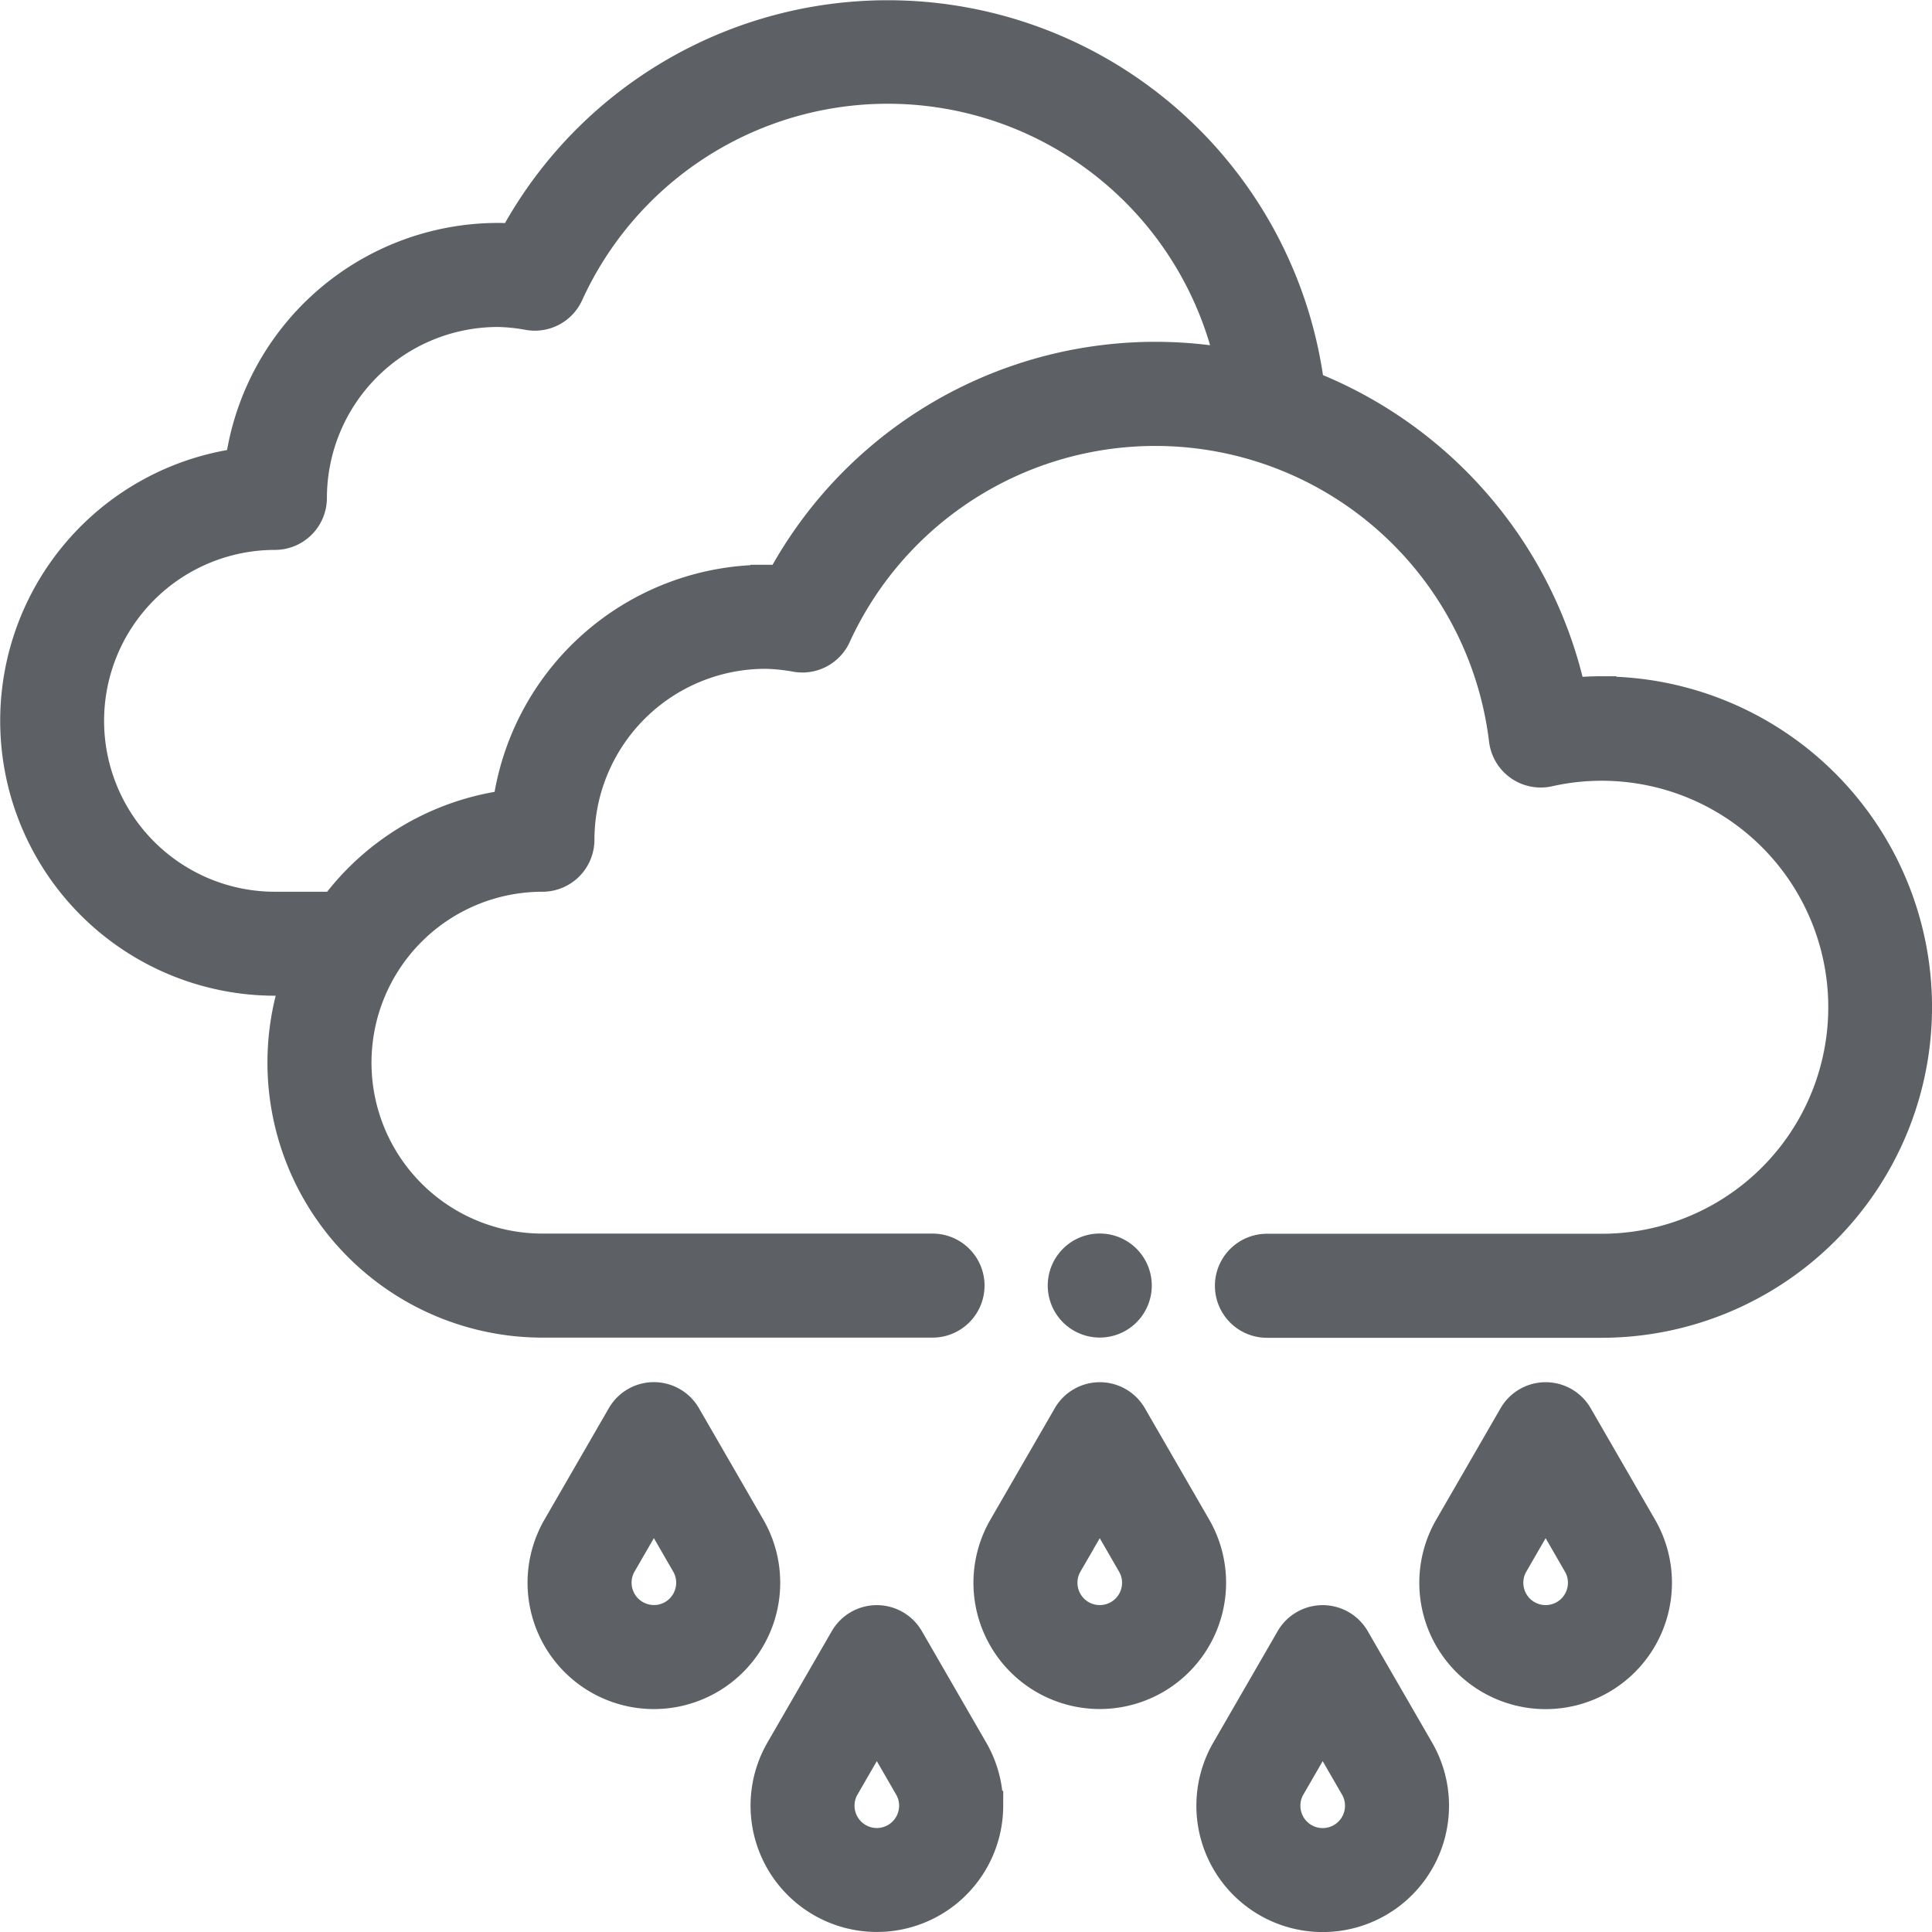 <svg xmlns="http://www.w3.org/2000/svg" width="32.498" height="32.499" viewBox="0 0 32.498 32.499">
    <defs>
        <style>
            .cls-1{opacity:.8}.cls-2{fill:#343a40;stroke:#343a40;stroke-width:.5px}
        </style>
    </defs>
    <g id="rainy" class="cls-1" transform="translate(.249 .25)">
        <path id="Path_3008" d="M144.416 372.312a.625.625 0 0 0-1.082 0l-1.083 1.875a1.875 1.875 0 1 0 3.248 0zm-.541 3.437a.626.626 0 0 1-.625-.625.615.615 0 0 1 .083-.312l.542-.938.542.939a.614.614 0 0 1 .083.311.626.626 0 0 1-.625.626zm0 0" class="cls-2" data-name="Path 3008" transform="translate(-133.125 -348.751)"/>
        <path id="Path_3009" d="M262 375.125a1.875 1.875 0 1 0 3.5-.937l-1.083-1.875a.625.625 0 0 0-1.082 0l-1.083 1.875a1.875 1.875 0 0 0-.252.937zm1.333-.312l.542-.938.542.939a.613.613 0 0 1 .083.311.625.625 0 1 1-1.25 0 .615.615 0 0 1 .083-.312zm0 0" class="cls-2" data-name="Path 3009" transform="translate(-245.625 -348.751)"/>
        <path id="Path_3010" d="M383.875 377a1.875 1.875 0 0 0 1.624-2.812l-1.083-1.875a.625.625 0 0 0-1.082 0l-1.083 1.875a1.875 1.875 0 0 0 1.624 2.812zm-.542-2.187l.542-.938.542.939a.613.613 0 0 1 .083.311.625.625 0 1 1-1.25 0 .615.615 0 0 1 .083-.312zm0 0" class="cls-2" data-name="Path 3010" transform="translate(-358.125 -348.751)"/>
        <path id="Path_3011" d="M323.875 437a1.875 1.875 0 0 0 1.624-2.812l-1.083-1.875a.625.625 0 0 0-1.082 0l-1.083 1.875a1.875 1.875 0 0 0 1.624 2.812zm-.542-2.187l.542-.938.542.939a.614.614 0 0 1 .083.312.625.625 0 0 1-1.25 0 .615.615 0 0 1 .083-.313zm0 0" class="cls-2" data-name="Path 3011" transform="translate(-301.875 -405.001)"/>
        <path id="Path_3012" d="M205.75 435.125a1.874 1.874 0 0 0-.251-.937l-1.083-1.875a.625.625 0 0 0-1.082 0l-1.083 1.875a1.875 1.875 0 1 0 3.5.937zm-1.875.625a.626.626 0 0 1-.625-.625.615.615 0 0 1 .083-.312l.542-.938.542.939a.614.614 0 0 1 .083.312.626.626 0 0 1-.625.624zm0 0" class="cls-2" data-name="Path 3012" transform="translate(-189.375 -405.001)"/>
        <path id="Path_3013" d="M283.25 332.625a.625.625 0 1 1-.625-.625.625.625 0 0 1 .625.625zm0 0" class="cls-2" data-name="Path 3013" transform="translate(-264.375 -311.251)"/>
        <path id="Path_3014" d="M26.687 11.375a4.943 4.943 0 0 0-.51.027 7.216 7.216 0 0 0-4.4-5.165A7.153 7.153 0 0 0 8.388 3.761a3.207 3.207 0 0 0-.263-.011 4.381 4.381 0 0 0-4.336 3.789 4.375 4.375 0 0 0 .586 8.71h.346A4.377 4.377 0 0 0 8.875 22h6.562a.625.625 0 0 0 0-1.25H8.875a3.125 3.125 0 1 1 0-6.25.625.625 0 0 0 .625-.625 3.128 3.128 0 0 1 3.125-3.125 3.185 3.185 0 0 1 .52.054.625.625 0 0 0 .669-.353A5.905 5.905 0 0 1 25.047 12.2a.625.625 0 0 0 .756.532 4.06 4.06 0 1 1 .884 8.021h-5.625a.625.625 0 0 0 0 1.25h5.625a5.312 5.312 0 1 0 0-10.625zm-13.8-1.864c-.087-.011-.172-.011-.262-.011a4.382 4.382 0 0 0-4.336 3.789A4.346 4.346 0 0 0 5.377 15h-1a3.125 3.125 0 0 1 0-6.25A.625.625 0 0 0 5 8.125 3.128 3.128 0 0 1 8.125 5a3.184 3.184 0 0 1 .52.054.624.624 0 0 0 .669-.354 5.9 5.9 0 0 1 11.128 1.161 7.152 7.152 0 0 0-7.554 3.65zm0 0" class="cls-2" data-name="Path 3014"/>
    </g>
</svg>
